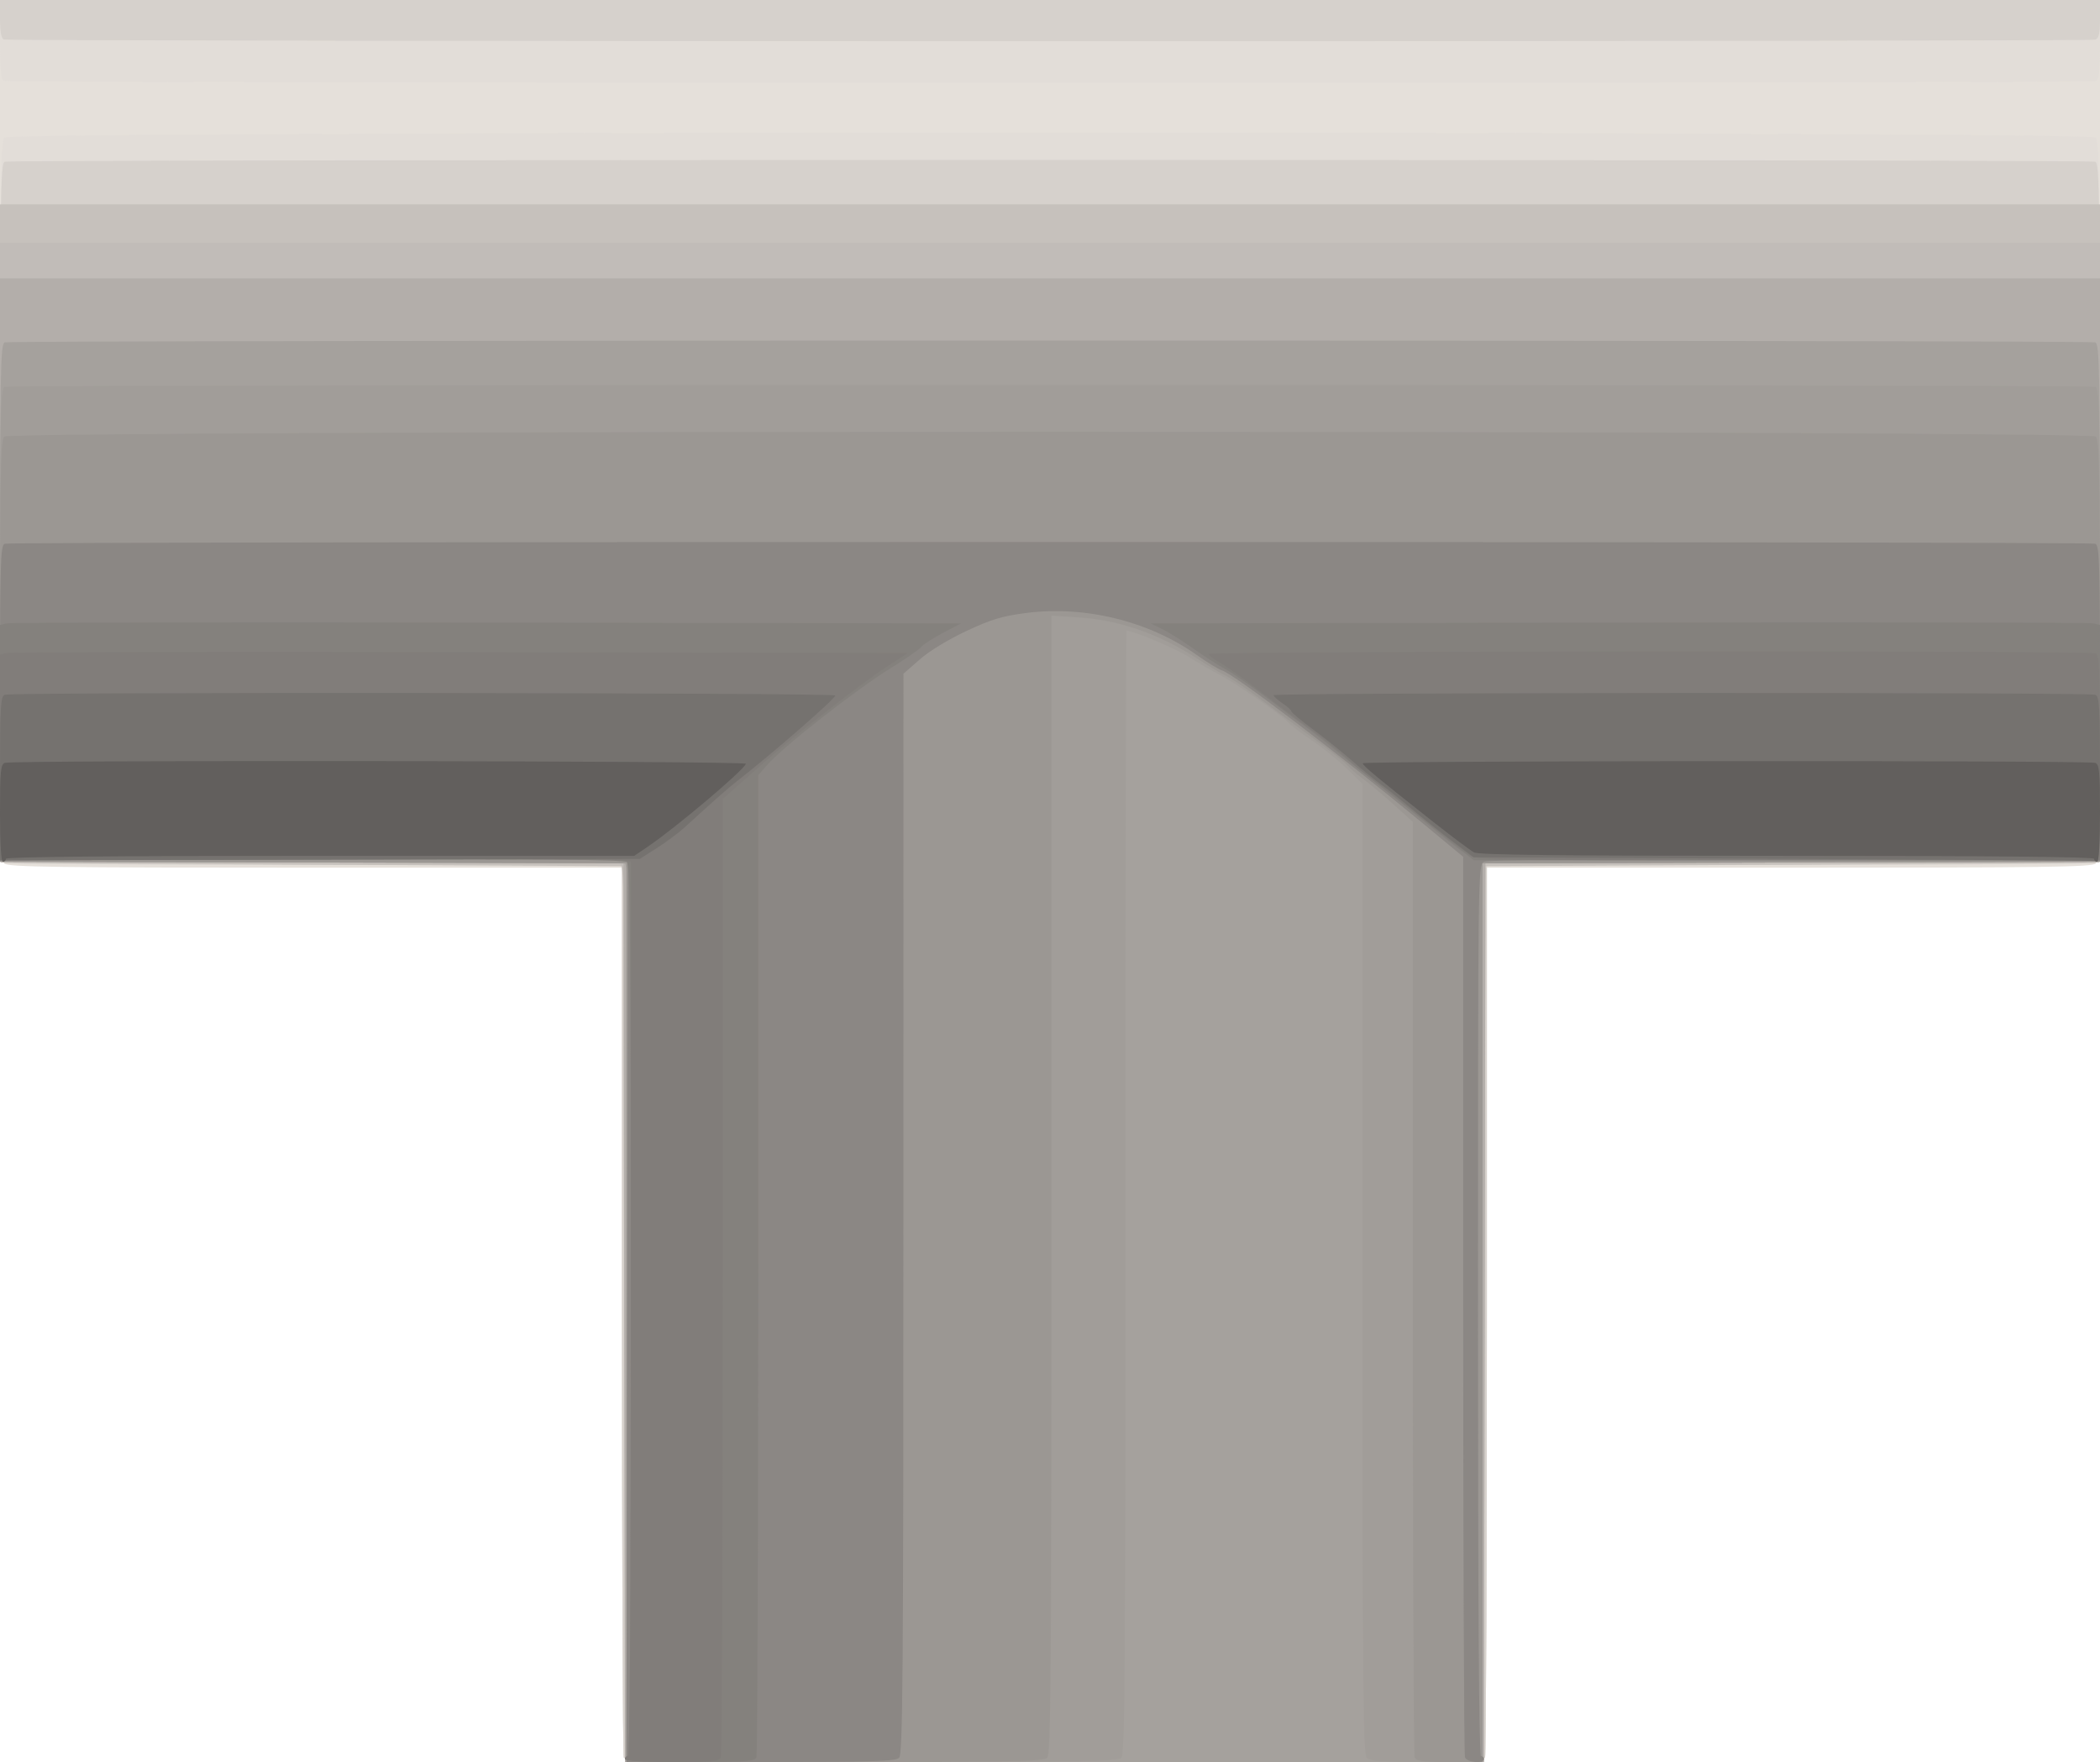 <?xml version="1.0" encoding="UTF-8" standalone="no"?>
<!-- Created with Inkscape (http://www.inkscape.org/) -->

<svg
   xmlns:dc="http://purl.org/dc/elements/1.1/"
   xmlns:cc="http://creativecommons.org/ns#"
   xmlns:rdf="http://www.w3.org/1999/02/22-rdf-syntax-ns#"
   xmlns:svg="http://www.w3.org/2000/svg"
   xmlns="http://www.w3.org/2000/svg"
   xmlns:sodipodi="http://sodipodi.sourceforge.net/DTD/sodipodi-0.dtd"
   xmlns:inkscape="http://www.inkscape.org/namespaces/inkscape"
   version="1.1"
   id="svg2"
   width="709"
   height="595.019"
   viewBox="0 0 709 595.019"
   sodipodi:docname="tuberia_cruze_gris_abajo.svg"
   inkscape:version="0.92.5 (2060ec1f9f, 2020-04-08)">
  <defs
     id="defs6" />
  <sodipodi:namedview
     pagecolor="#ffffff"
     bordercolor="#666666"
     borderopacity="1"
     objecttolerance="10"
     gridtolerance="10"
     guidetolerance="10"
     inkscape:pageopacity="0"
     inkscape:pageshadow="2"
     inkscape:window-width="1920"
     inkscape:window-height="1017"
     id="namedview4"
     showgrid="false"
     inkscape:pagecheckerboard="true"
     fit-margin-top="0"
     fit-margin-left="0"
     fit-margin-right="0"
     fit-margin-bottom="0"
     inkscape:zoom="0.39663866"
     inkscape:cx="-6.0294812"
     inkscape:cy="786.62929"
     inkscape:window-x="-8"
     inkscape:window-y="-8"
     inkscape:window-maximized="1"
     inkscape:current-layer="svg2" />
  <g
     id="g4749"
     transform="translate(1.7882895e-4)">
    <path
       style="fill:#e5e0da"
       d="M 210.607,593.418 C 210.273,592.548 210,524.598 210,442.418 V 293 H 106.429 C 18,293 2.648,292.791 1.429,291.571 0.204,290.346 0,269.467 0,145.071 V 0 H 354.5 709 v 145.071 c 0,124.395 -0.204,145.275 -1.429,146.5 C 706.352,292.791 691.2,293 604.071,293 H 502 v 149.418 c 0,82.18 -0.273,150.13 -0.607,151 C 500.843,594.851 487.103,595 356,595 224.897,595 211.157,594.851 210.607,593.418 Z"
       id="path4777"
       inkscape:connector-curvature="0" />
    <path
       style="fill:#e2ddd8"
       d="M 210.607,593.418 C 210.273,592.548 210,524.373 210,441.918 V 292 H 106.582 C 49.702,292 2.452,291.727 1.582,291.393 0.151,290.844 0,279.159 0,169.322 0,65.386 0.206,47.651 1.429,46.429 3.585,44.272 705.415,44.272 707.571,46.429 708.794,47.651 709,65.386 709,169.322 709,279.159 708.849,290.844 707.418,291.393 706.548,291.727 659.973,292 603.918,292 H 502 v 149.918 c 0,82.455 -0.273,150.63 -0.607,151.5 C 500.843,594.851 487.103,595 356,595 224.897,595 211.157,594.851 210.607,593.418 Z M 1.25,27.338 C 0.337,26.969 0,23.214 0,13.417 V 0 H 354.5 709 v 13.393 c 0,11.29 -0.248,13.488 -1.582,14 C 705.525,28.119 3.051,28.064 1.25,27.338 Z"
       id="path4775"
       inkscape:connector-curvature="0" />
    <path
       style="fill:#d6d1cc"
       d="M 210.607,593.418 C 210.273,592.548 210,524.373 210,441.918 V 292 H 106.582 C 49.702,292 2.452,291.727 1.582,291.393 0.152,290.844 0,279.483 0,173 0,66.517 0.152,55.156 1.582,54.607 3.65,53.813 705.35,53.813 707.418,54.607 708.848,55.156 709,66.517 709,173 709,279.483 708.848,290.844 707.418,291.393 706.548,291.727 659.973,292 603.918,292 H 502 v 149.918 c 0,82.455 -0.273,150.63 -0.607,151.5 C 500.843,594.851 487.103,595 356,595 224.897,595 211.157,594.851 210.607,593.418 Z M 1.25,13.338 C 0.432,13.008 0,10.614 0,6.417 V 0 H 354.5 709 v 6.393 c 0,4.907 -0.368,6.534 -1.582,7 C 705.525,14.119 3.051,14.064 1.25,13.338 Z"
       id="path4773"
       inkscape:connector-curvature="0" />
    <path
       style="fill:#c6c1bc"
       d="M 210.753,443.75 210.5,292.5 105.5,291.988 C 47.75,291.707 0.388,291.37 0.25,291.238 0.113,291.107 0,241.05 0,180 V 69 H 354.5 709 v 111 c 0,61.05 -0.113,111.107 -0.25,111.238 -0.138,0.131 -46.825,0.469 -103.75,0.75 L 501.5,292.5 501.247,443.75 500.994,595 H 356 211.006 Z"
       id="path4771"
       inkscape:connector-curvature="0" />
    <path
       style="fill:#c1bcb8"
       d="m 211,443.607 c 0,-137.128 -0.149,-151.45 -1.582,-152 C 208.548,291.273 161.073,291 103.918,291 H 0 V 186.5 82 H 354.5 709 V 186.495 290.991 L 605.25,291.245 501.5,291.5 501.247,443.25 500.994,595 H 355.997 211 Z"
       id="path4769"
       inkscape:connector-curvature="0" />
    <path
       style="fill:#b3aeaa"
       d="M 210.753,443.25 210.5,291.5 105.25,291.245 0,290.991 V 192.495 94 H 354.5 709 v 98.495 98.495 L 605.25,291.245 501.5,291.5 501.247,443.25 500.994,595 H 356 211.006 Z"
       id="path4767"
       inkscape:connector-curvature="0" />
    <path
       style="fill:#a5a19d"
       d="M 211.777,445.25 C 211.93,362.888 211.809,294.488 211.508,293.25 L 210.962,291 H 105.481 0 v -87.393 c 0,-78.769 0.156,-87.453 1.582,-88 2.068,-0.794 703.768,-0.794 705.836,0 1.426,0.547 1.582,9.231 1.582,87.995 v 87.388 L 604.75,291.245 500.5,291.5 v 151.75 151.75 l -144.5,1e-5 -144.5,2e-5 z"
       id="path4765"
       inkscape:connector-curvature="0" />
    <path
       style="fill:#a19d99"
       d="M 211.5,443.25 V 291.5 L 105.75,291.245 0,290.991 v -79.888 c 0,-71.925 0.158,-79.949 1.582,-80.495 2.068,-0.794 703.768,-0.794 705.836,0 1.424,0.546 1.582,8.57 1.582,80.495 v 79.888 L 604.75,291.245 500.5,291.5 v 151.75 151.75 l -18.821,-3e-5 c -14.979,-2e-5 -19.113,-0.292 -20.25,-1.429 C 460.202,592.345 460,568.98 460,428.421 V 264.699 l -5.448,-5.277 c -2.997,-2.902 -8.284,-7.171 -11.75,-9.487 -3.466,-2.315 -6.977,-4.981 -7.802,-5.924 -2.124,-2.427 -18.043,-13.483 -23.189,-16.105 -2.371,-1.208 -7.077,-3.942 -10.458,-6.076 C 396.651,218.863 382.689,213 380.325,213 380.146,213 380,298.307 380,402.571 c 0,162.962 -0.201,189.772 -1.429,191 -1.215,1.215 -13.805,1.429 -84.25,1.429 l -82.821,3e-5 z"
       id="path4763"
       inkscape:connector-curvature="0" />
    <path
       style="fill:#9b9793"
       d="M 211.5,443.25 V 291.5 L 105.75,291.245 0,290.991 v -71.067 c 0,-60.258 0.217,-71.284 1.429,-72.495 2.157,-2.157 703.986,-2.157 706.143,0 1.211,1.211 1.429,12.237 1.429,72.495 v 71.067 L 604.75,291.245 500.5,291.5 v 151.75 151.75 l -11.143,-3e-5 c -9.238,-2e-5 -11.247,-0.27 -11.75,-1.582 -0.334,-0.87 -0.613,-72.307 -0.62,-158.75 L 476.974,277.5 l -6.547,-5.902 c -3.601,-3.246 -8.208,-7.109 -10.237,-8.583 -2.029,-1.474 -4.346,-3.477 -5.148,-4.451 -0.802,-0.974 -5.752,-4.903 -11,-8.733 C 438.794,246.002 430.675,239.971 426,236.431 c -4.675,-3.541 -10.075,-7.213 -12,-8.16 -1.925,-0.947 -5.975,-3.357 -9,-5.356 -12.924,-8.537 -26.735,-13.472 -40.25,-14.38 L 355,207.879 v 192.132 c 0,165.181 -0.2,192.332 -1.429,193.56 -1.211,1.211 -12.138,1.429 -71.75,1.429 l -70.321,3e-5 z"
       id="path4761"
       inkscape:connector-curvature="0" />
    <path
       style="fill:#8b8784"
       d="m 211.76,443.021 0.26,-151.979 -2.26,-0.551 c -1.243,-0.303 -48.947,-0.425 -106.01,-0.271 L -1.7882895e-4,290.5 -8.9414473e-5,237.357 C -9.4323709e-6,189.82 0.167,184.15 1.582,183.607 c 2.068,-0.794 703.768,-0.794 705.836,0 1.415,0.543 1.582,6.213 1.582,53.75 l 9e-5,53.143 -103.04,-0.264 c -70.479,-0.18 -103.659,0.068 -105,0.785 C 499.027,292.056 499,294.115 499,442.535 499,542.178 499.338,593 500,593 c 0.55,0 1,0.45 1,1 0,1.672 -5.728,1.151 -6.393,-0.582 C 494.273,592.548 494,523.771 494,440.579 V 289.322 L 480.831,278.411 C 452.128,254.629 416.73,227.659 412.538,226.377 c -1.121,-0.343 -4.947,-2.684 -8.502,-5.203 -16.148,-11.442 -37.834,-16.765 -57.72,-14.167 -8.06,1.053 -11.656,2.144 -20.09,6.096 -6.129,2.871 -12.478,6.746 -15.737,9.605 l -5.464,4.792 -0.013,182.321 c -0.011,156.667 -0.214,182.522 -1.441,183.75 -1.196,1.196 -8.805,1.429 -46.75,1.429 l -45.321,5e-5 0.26,-151.979 z"
       id="path4759"
       inkscape:connector-curvature="0" />
    <path
       style="fill:#84817d"
       d="m 211,594 c 0,-0.55 0.45,-1 1,-1 0.662,0 1,-50.793 1,-150.378 0,-126.047 -0.221,-150.561 -1.369,-151.514 -1.007,-0.836 -29.144,-1.066 -106.5,-0.872 L -1.7415998e-4,290.5 -8.7079991e-5,250.769 0,211.038 2.25,210.495 c 1.238,-0.299 74.25,-0.42 162.25,-0.269 l 160,0.274 -6.06,3.168 c -3.333,1.743 -6.662,3.894 -7.398,4.781 -0.736,0.887 -5.291,4.058 -10.122,7.046 -12.009,7.429 -36.309,26.462 -41.87,32.794 L 256,261.764 v 165.036 c 0,90.77 -0.273,165.748 -0.607,166.618 C 254.865,594.794 251.934,595 232.893,595 218.964,595 211,594.636 211,594 Z M 493.066,287.072 c -2.511,-1.886 -8.75,-6.836 -13.864,-11 -5.114,-4.164 -11.906,-9.597 -15.094,-12.072 -3.188,-2.475 -8.489,-6.75 -11.779,-9.5 -3.29,-2.75 -7.973,-6.457 -10.406,-8.237 C 439.491,244.482 433,239.629 427.5,235.477 c -5.5,-4.151 -11.8,-8.494 -14,-9.651 -2.2,-1.157 -6.911,-4.179 -10.468,-6.715 -3.558,-2.536 -8.283,-5.511 -10.5,-6.611 l -4.032,-2 158,-0.274 c 86.9,-0.151 159.012,-0.029 160.25,0.269 l 2.25,0.543 -3e-5,39.731 -3e-5,39.731 H 603.316 497.633 Z"
       id="path4757"
       inkscape:connector-curvature="0" />
    <path
       style="fill:#817d7a"
       d="m 211,594 c 0,-0.55 0.45,-1 1,-1 0.662,0 1,-50.994 1,-150.981 V 291.038 l -2.25,-0.548 c -1.238,-0.302 -49.163,-0.423 -106.5,-0.269 L -1.7725205e-4,290.5 -8.8626024e-5,255.769 0,221.038 2.25,220.495 c 1.238,-0.299 70.197,-0.42 153.242,-0.269 l 150.992,0.274 -7.492,4.914 c -8.293,5.439 -30.857,23.037 -40.499,31.586 -3.412,3.025 -8.069,7.142 -10.348,9.148 L 244,269.796 v 161.02 c 0,88.561 -0.273,161.732 -0.607,162.602 C 242.875,594.769 240.463,595 226.893,595 216.964,595 211,594.625 211,594 Z M 495.453,288.403 c -1.699,-1.153 -8.619,-6.553 -15.378,-12 -6.759,-5.447 -14.603,-11.616 -17.432,-13.71 -2.829,-2.094 -6.718,-5.331 -8.643,-7.194 -1.925,-1.863 -6.5,-5.55 -10.168,-8.193 -3.667,-2.643 -11.358,-8.449 -17.09,-12.902 -5.732,-4.453 -12.294,-9.148 -14.582,-10.434 C 409.872,222.684 408,221.265 408,220.816 c 0,-0.931 296.997,-1.138 299.418,-0.209 1.4,0.537 1.582,4.583 1.582,35.25 l 3e-5,34.643 H 603.771 c -105.196,0 -105.23,-6.6e-4 -108.318,-2.097 z"
       id="path4755"
       inkscape:connector-curvature="0" />
    <path
       style="fill:#75726f"
       d="M 2.6493688e-5,262.857 C 3.2190304e-6,238.573 0.192,235.14 1.582,234.607 4.057,233.657 282,233.896 282,234.848 c 0,1.127 -21.23,19.633 -33.371,29.089 -2.813,2.191 -6.691,5.617 -17.645,15.588 -1.934,1.761 -6.09,4.847 -9.236,6.86 l -5.72,3.659 -108.014,0.228 L 5.2987375e-5,290.5 Z M 602.5,290.009 497.5,289.5 490,283.821 c -4.125,-3.124 -10.2,-7.963 -13.5,-10.755 -3.3,-2.792 -7.997,-6.536 -10.437,-8.321 -2.441,-1.785 -6.835,-5.384 -9.765,-7.999 -2.93,-2.615 -8.696,-7.245 -12.813,-10.289 -4.117,-3.045 -7.487,-5.855 -7.488,-6.246 C 435.996,239.82 434.647,238.6 433,237.5 c -1.647,-1.1 -2.996,-2.337 -2.997,-2.75 -0.003,-0.888 275.105,-1.029 277.415,-0.143 1.39,0.533 1.582,3.988 1.582,28.5 0,15.341 -0.338,27.785 -0.75,27.652 -0.412,-0.132 -48,-0.47 -105.75,-0.75 z"
       id="path4753"
       inkscape:connector-curvature="0" />
    <path
       style="fill:#625f5d"
       d="m 0,274.607 c 0,-14.026 0.228,-16.481 1.582,-17 2.627,-1.008 250.621,-0.705 250.252,0.306 -0.837,2.292 -23.499,21.451 -33.014,27.91 L 214.14,289 H 108.07 C 38.023,289 2,289.34 2,290 c 0,0.55 -0.45,1 -1,1 -0.626,0 -1,-6.131 -1,-16.393 z M 707,290 c 0,-0.66 -35.189,-1 -103.566,-1 -75.771,0 -104.152,-0.307 -105.75,-1.144 C 496.483,287.228 489.875,282.269 483,276.838 464.847,262.496 460.158,258.592 460.074,257.75 c -0.088,-0.888 245.034,-1.029 247.344,-0.143 1.353,0.519 1.582,2.974 1.582,17 C 709,284.869 708.626,291 708,291 c -0.55,0 -1,-0.45 -1,-1 z"
       id="path4751"
       inkscape:connector-curvature="0" />
  </g>
</svg>
